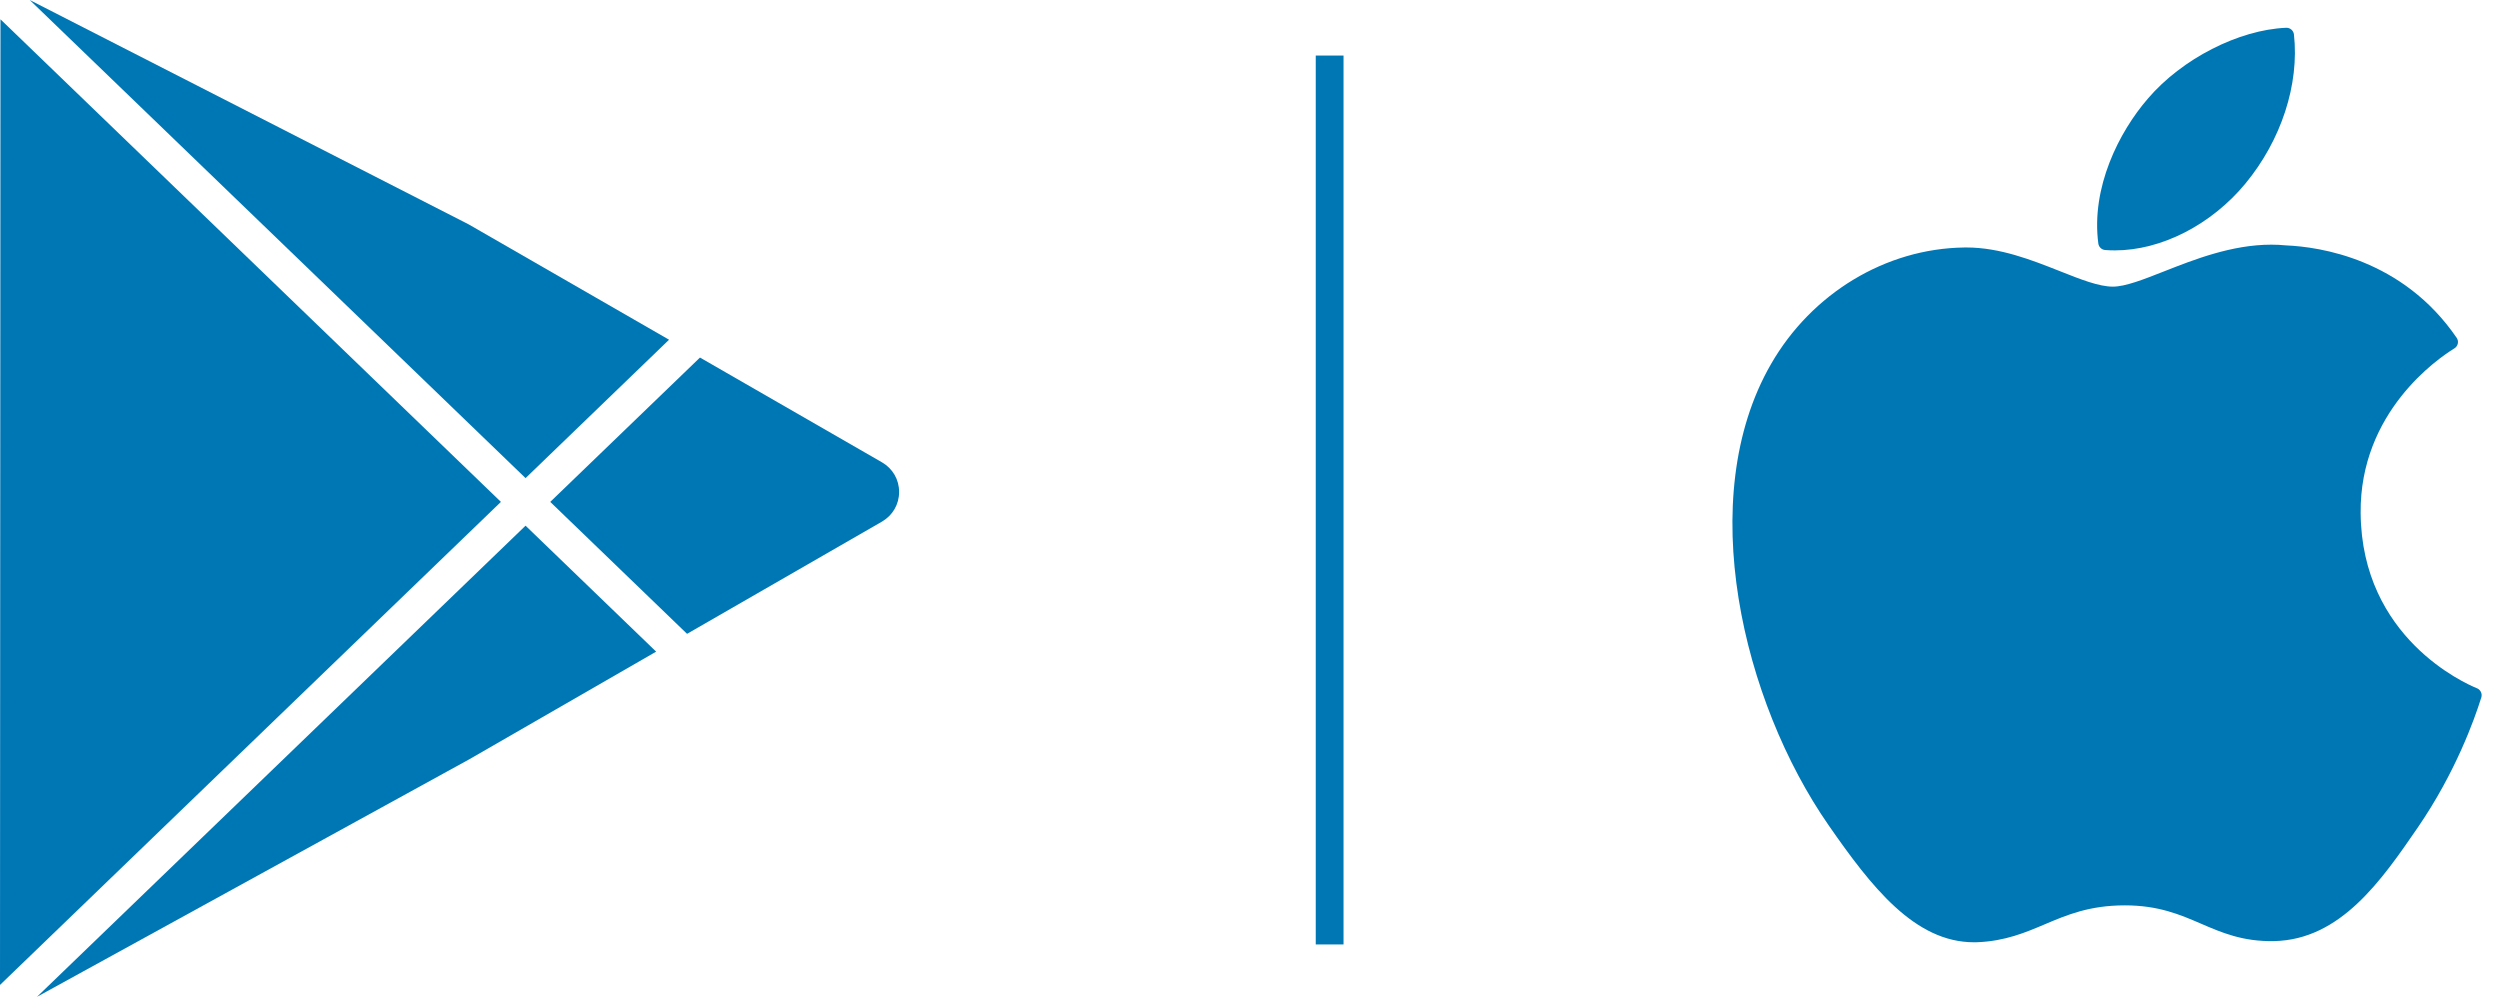 <svg width="90" height="36" viewBox="0 0 90 36" fill="none" xmlns="http://www.w3.org/2000/svg">
<path d="M63.759 13.102C60.969 17.932 62.742 25.262 65.828 29.706C67.369 31.927 68.927 33.922 71.064 33.922C71.104 33.922 71.144 33.921 71.185 33.92C72.189 33.88 72.913 33.571 73.615 33.274C74.402 32.94 75.218 32.593 76.494 32.593C77.709 32.593 78.484 32.928 79.233 33.251C79.973 33.57 80.734 33.901 81.858 33.88C84.263 33.835 85.74 31.683 87.044 29.785C88.404 27.802 89.086 25.878 89.316 25.142L89.326 25.113C89.369 24.982 89.307 24.84 89.182 24.782C89.182 24.782 89.165 24.775 89.162 24.774C88.738 24.601 85.022 22.957 84.983 18.474C84.947 14.832 87.771 12.905 88.337 12.555L88.363 12.539C88.424 12.5 88.467 12.437 88.482 12.366C88.496 12.294 88.482 12.22 88.439 12.16C86.491 9.314 83.502 8.886 82.299 8.834C82.125 8.816 81.945 8.808 81.764 8.808C80.35 8.808 78.997 9.34 77.91 9.768C77.159 10.064 76.51 10.319 76.064 10.319C75.562 10.319 74.91 10.061 74.156 9.762C73.146 9.362 72.002 8.909 70.79 8.909C70.761 8.909 70.732 8.909 70.705 8.91C67.887 8.949 65.225 10.557 63.759 13.102Z" fill="#0077B5"/>
<path d="M82.302 1C80.596 1.07 78.55 2.117 77.327 3.546C76.287 4.746 75.272 6.749 75.54 8.767C75.556 8.893 75.66 8.991 75.787 9.001C75.903 9.01 76.02 9.014 76.136 9.014C77.805 9.014 79.604 8.094 80.833 6.611C82.126 5.046 82.781 3.038 82.582 1.239C82.566 1.099 82.442 0.994 82.302 1Z" fill="#0077B5"/>
<path d="M31.752 16.644L25.199 12.872L19.809 18.068L24.734 22.818L31.751 18.778C32.136 18.555 32.368 18.157 32.368 17.712C32.369 17.266 32.138 16.867 31.752 16.644Z" fill="#0077B5"/>
<path d="M24.086 12.23L16.875 8.079L1.07 0L18.92 17.212L24.086 12.23Z" fill="#0077B5"/>
<path d="M1.332 35.885L16.902 27.33L23.621 23.459L18.92 18.925L1.332 35.885Z" fill="#0077B5"/>
<path d="M0.017 0.695L0 35.458L18.033 18.068L0.017 0.695Z" fill="#0077B5"/>
<line x1="47.867" y1="2" x2="47.867" y2="34" stroke="#0077B5"/>
</svg>
